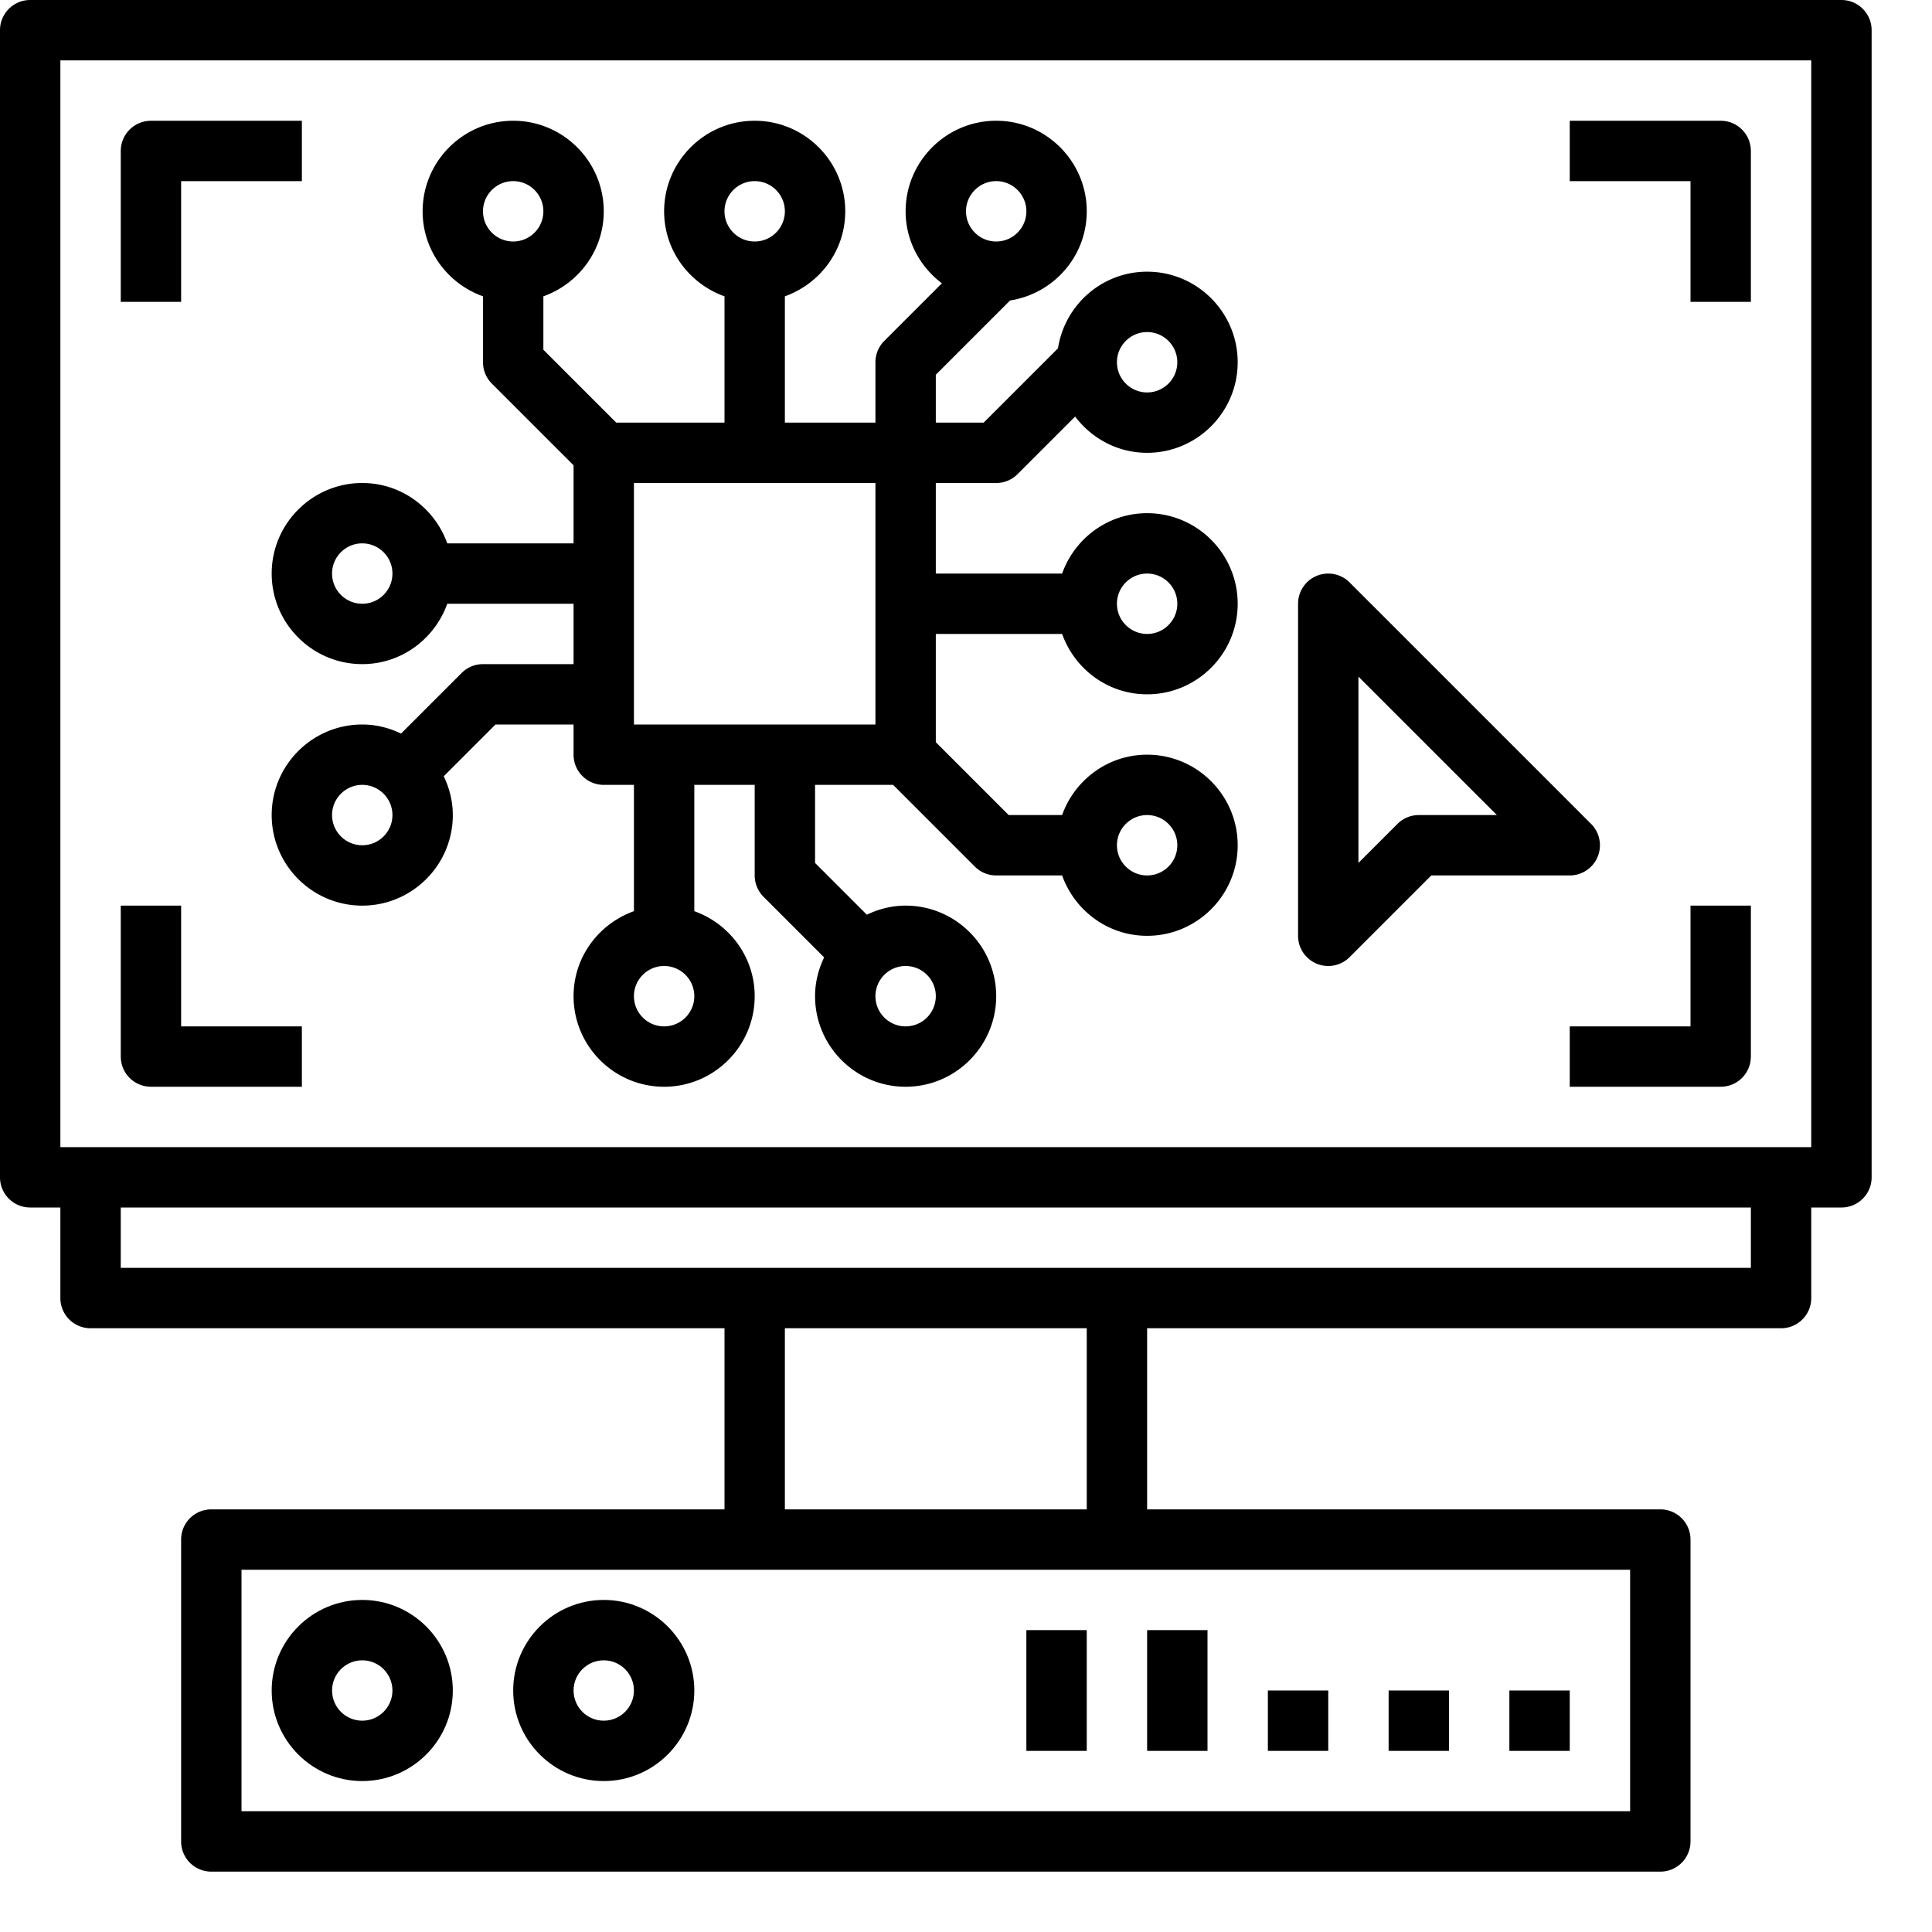 <svg
    version="1.1"
    xmlns="http://www.w3.org/2000/svg"
    viewBox="0 0 512 512"
    height="100%"
    width="100%"
  >
    <g>
      <path d="M488 0H8C3.574 0 0 3.586 0 8v304c0 4.426 3.574 8 8 8h8v24c0 4.426 3.574 8 8 8h168v48H56a7.99 7.99 0 0 0-8 8v80c0 4.426 3.574 8 8 8h384c4.426 0 8-3.574 8-8v-80c0-4.426-3.574-8-8-8H304v-48h168c4.426 0 8-3.574 8-8v-24h8c4.426 0 8-3.574 8-8V8c0-4.414-3.574-8-8-8zm-56 480H64v-64h368zm-144-80h-80v-48h80zm176-64H32v-16h432zm16-32H16V16h464zm0 0" />
      <path d="M448 272h-32v16h40c4.426 0 8-3.574 8-8v-40h-16zm0 0" />
      <path d="M48 48h32V32H40c-4.426 0-8 3.586-8 8v40h16zm0 0" />
      <path d="M448 80h16V40c0-4.414-3.574-8-8-8h-40v16h32zm0 0" />
      <path d="M40 288h40v-16H48v-32H32v40c0 4.426 3.574 8 8 8zm0 0" />
      <path d="M118.527 144c-3.312-9.29-12.113-16-22.527-16-13.23 0-24 10.77-24 24s10.77 24 24 24c10.414 0 19.215-6.71 22.527-16H152v16h-24c-2.129 0-4.16.84-5.656 2.344l-16.063 16.062C103.152 192.902 99.695 192 96 192c-13.23 0-24 10.77-24 24s10.77 24 24 24 24-10.77 24-24c0-3.695-.902-7.152-2.406-10.281L131.313 192H152v8c0 4.414 3.574 8 8 8h8v33.473c-9.29 3.312-16 12.113-16 22.527 0 13.23 10.77 24 24 24s24-10.77 24-24c0-10.414-6.71-19.215-16-22.527V208h16v24c0 2.121.84 4.16 2.344 5.656l16.062 16.063C216.902 256.848 216 260.305 216 264c0 13.23 10.77 24 24 24s24-10.77 24-24-10.77-24-24-24c-3.695 0-7.152.902-10.281 2.406L216 228.687V208h20.688l21.656 21.656A7.964 7.964 0 0 0 264 232h17.473c3.312 9.29 12.113 16 22.527 16 13.23 0 24-10.77 24-24s-10.77-24-24-24c-10.414 0-19.215 6.71-22.527 16h-14.16L248 196.687V168h33.473c3.312 9.29 12.113 16 22.527 16 13.23 0 24-10.77 24-24s-10.77-24-24-24c-10.414 0-19.215 6.71-22.527 16H248v-24h16c2.129 0 4.16-.84 5.656-2.344l15.266-15.265C289.305 116.19 296.184 120 304 120c13.23 0 24-10.77 24-24s-10.77-24-24-24c-11.977 0-21.84 8.84-23.625 20.313L260.687 112H248V99.312l19.688-19.687C279.16 77.84 288 67.977 288 56c0-13.23-10.77-24-24-24s-24 10.77-24 24c0 7.816 3.809 14.695 9.61 19.078l-15.266 15.266A7.978 7.978 0 0 0 232 96v16h-24V78.527c9.29-3.312 16-12.113 16-22.527 0-13.23-10.77-24-24-24s-24 10.77-24 24c0 10.414 6.71 19.215 16 22.527V112h-28.688L144 92.687v-14.16c9.29-3.312 16-12.113 16-22.527 0-13.23-10.77-24-24-24s-24 10.77-24 24c0 10.414 6.71 19.215 16 22.527V96c0 2.121.84 4.16 2.344 5.656L152 123.312V144zM96 160c-4.414 0-8-3.594-8-8s3.586-8 8-8 8 3.594 8 8-3.586 8-8 8zm0 64c-4.414 0-8-3.594-8-8s3.586-8 8-8 8 3.594 8 8-3.586 8-8 8zm80 48c-4.414 0-8-3.586-8-8s3.586-8 8-8 8 3.586 8 8-3.586 8-8 8zm72-8c0 4.414-3.586 8-8 8s-8-3.586-8-8 3.586-8 8-8 8 3.586 8 8zm56-48c4.414 0 8 3.594 8 8s-3.586 8-8 8-8-3.594-8-8 3.586-8 8-8zm0-64c4.414 0 8 3.594 8 8s-3.586 8-8 8-8-3.594-8-8 3.586-8 8-8zm0-64c4.414 0 8 3.594 8 8s-3.586 8-8 8-8-3.594-8-8 3.586-8 8-8zm-40-40c4.414 0 8 3.594 8 8s-3.586 8-8 8-8-3.594-8-8 3.586-8 8-8zm-64 0c4.414 0 8 3.594 8 8s-3.586 8-8 8-8-3.594-8-8 3.586-8 8-8zm-64 0c4.414 0 8 3.594 8 8s-3.586 8-8 8-8-3.594-8-8 3.586-8 8-8zm32 80h64v64h-64zm0 0" />
      <path d="M400 448h16v16h-16zm0 0" />
      <path d="M368 448h16v16h-16zm0 0" />
      <path d="M336 448h16v16h-16zm0 0" />
      <path d="M96 472c13.23 0 24-10.77 24-24s-10.77-24-24-24-24 10.77-24 24 10.77 24 24 24zm0-32c4.414 0 8 3.586 8 8s-3.586 8-8 8-8-3.586-8-8 3.586-8 8-8zm0 0" />
      <path d="M160 472c13.23 0 24-10.77 24-24s-10.77-24-24-24-24 10.77-24 24 10.77 24 24 24zm0-32c4.414 0 8 3.586 8 8s-3.586 8-8 8-8-3.586-8-8 3.586-8 8-8zm0 0" />
      <path d="M304 432h16v32h-16zm0 0" />
      <path d="M272 432h16v32h-16zm0 0" />
      <path d="M348.938 255.39c.992.41 2.03.61 3.062.61a8.008 8.008 0 0 0 5.656-2.344L379.312 232H416c3.23 0 6.16-1.953 7.39-4.938a7.991 7.991 0 0 0-1.734-8.718l-64-64c-2.289-2.297-5.726-2.961-8.719-1.735A8 8 0 0 0 344 160v88a8 8 0 0 0 4.938 7.39zM360 179.314L396.688 216H376c-2.129 0-4.16.84-5.656 2.344L360 228.688zm0 0" />
    </g>
  </svg>